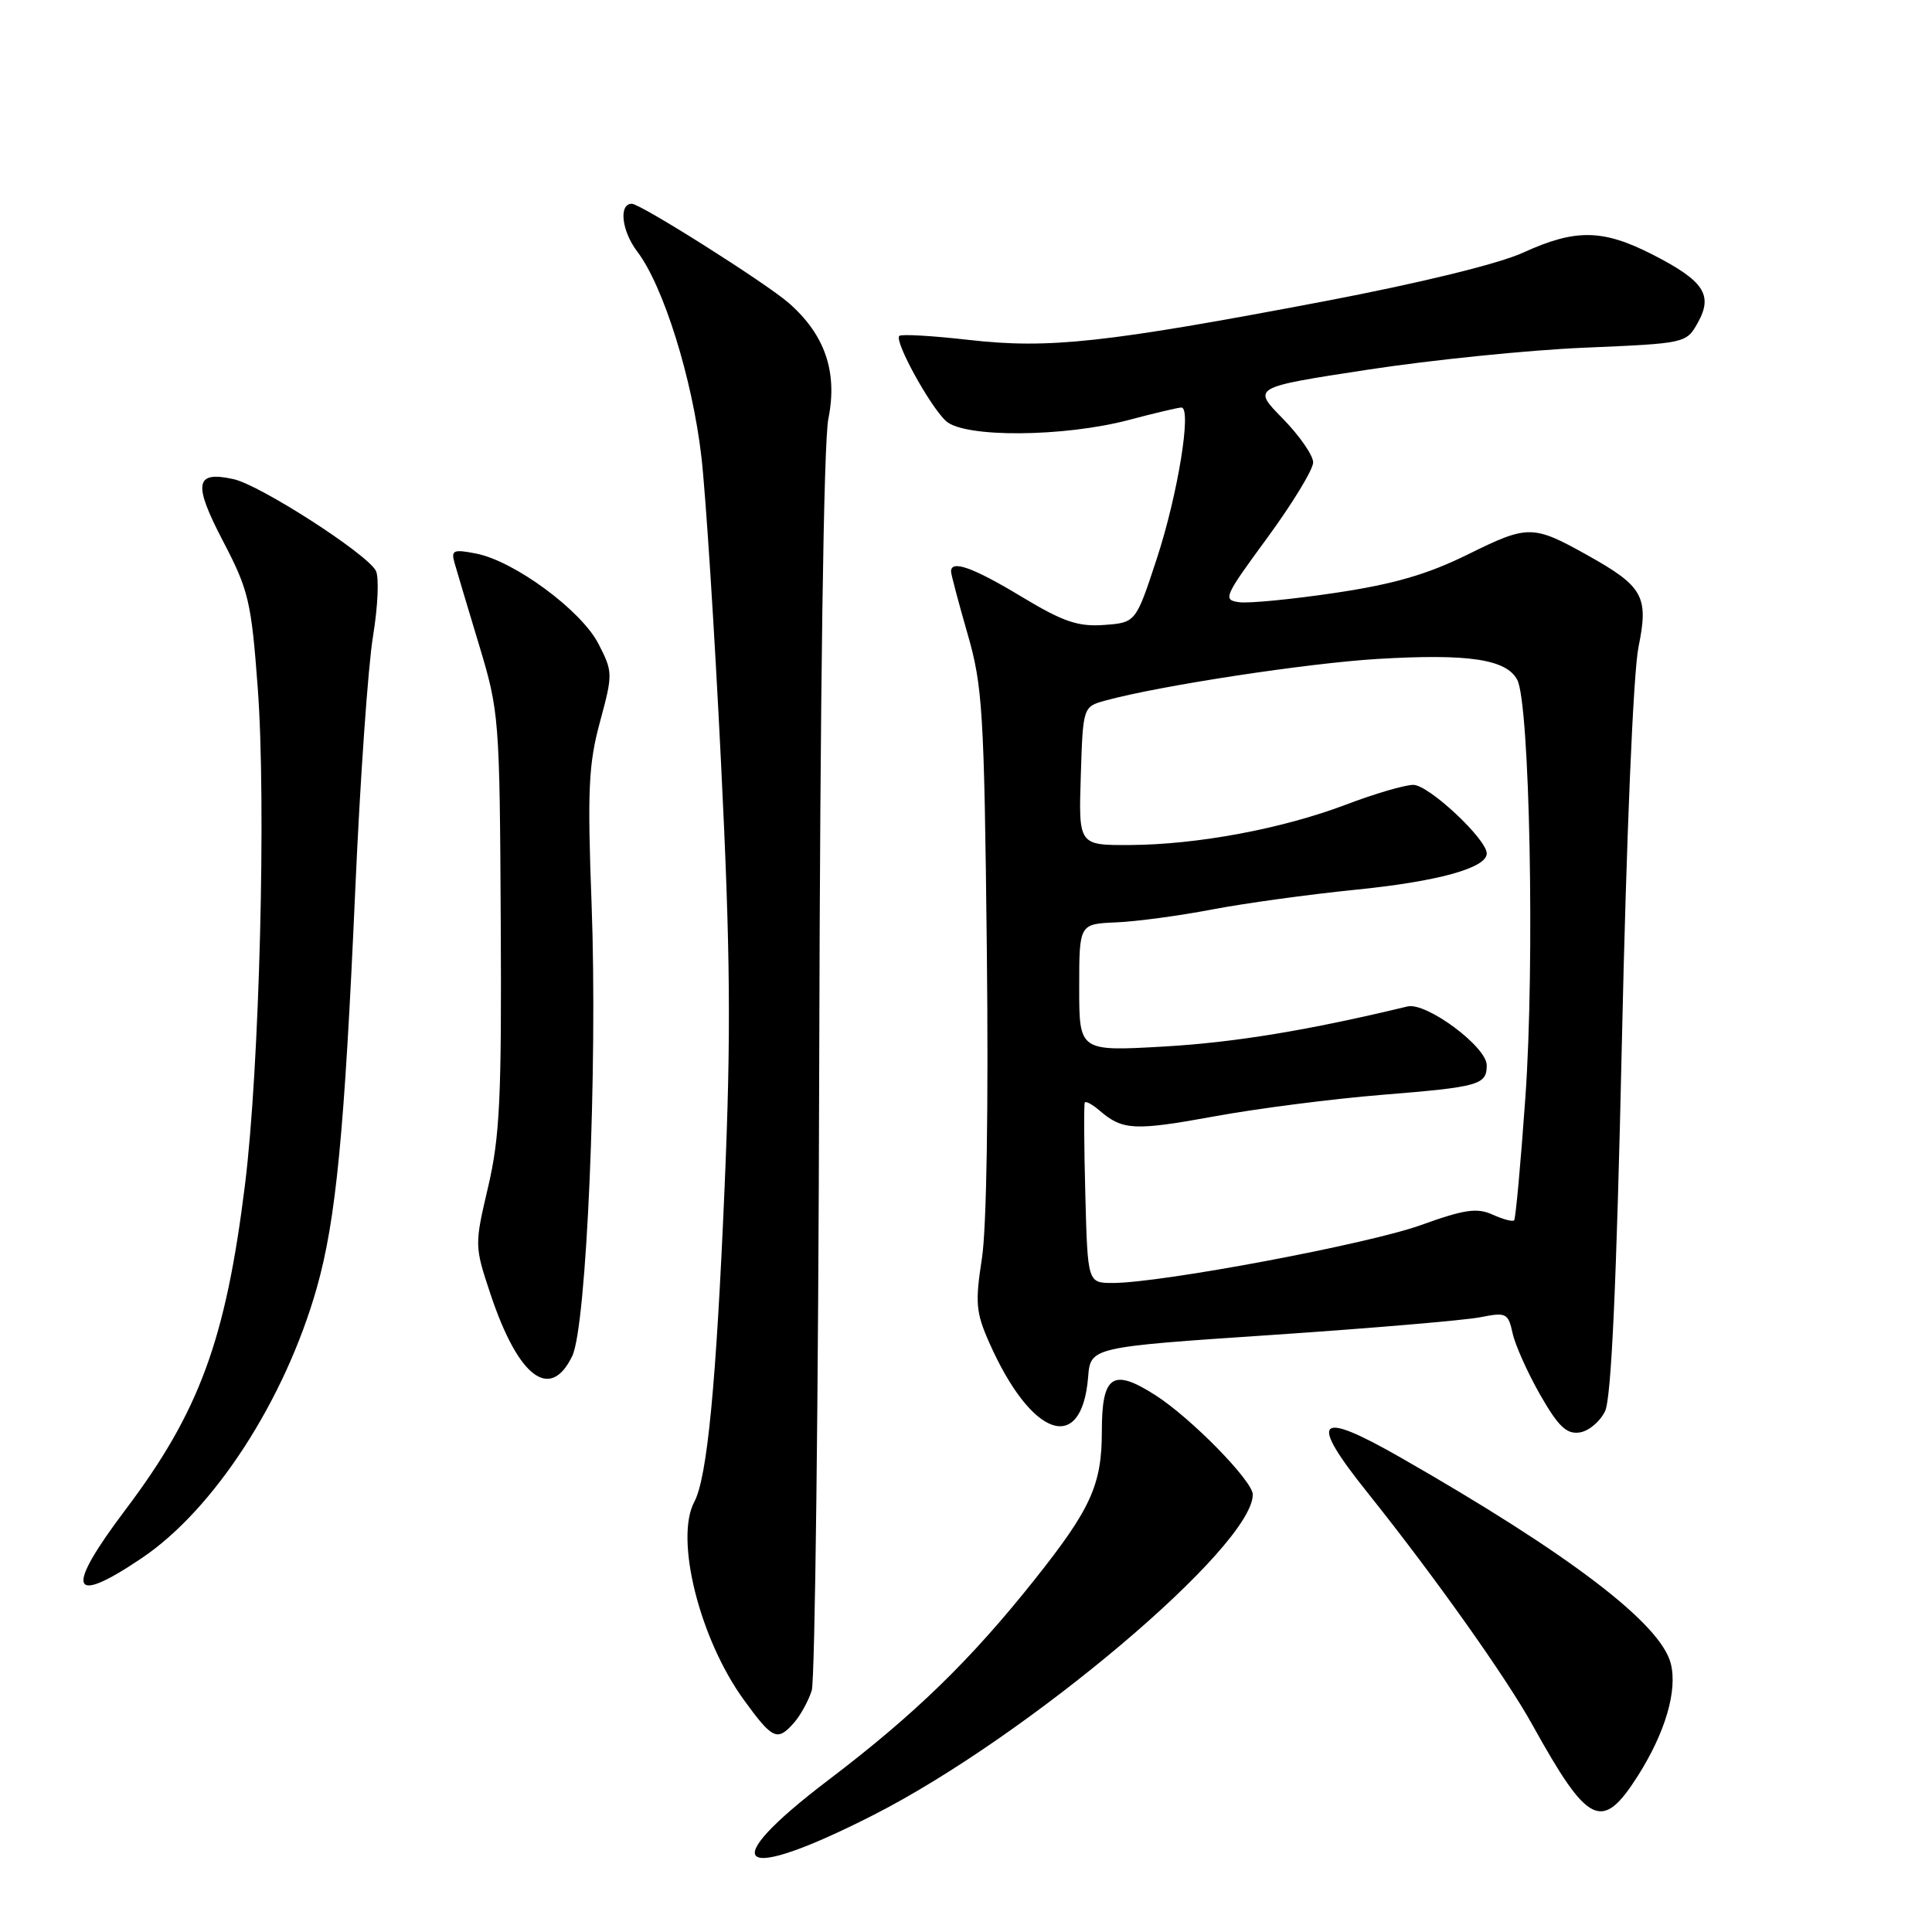 <?xml version="1.0" encoding="UTF-8" standalone="no"?>
<!DOCTYPE svg PUBLIC "-//W3C//DTD SVG 1.1//EN" "http://www.w3.org/Graphics/SVG/1.1/DTD/svg11.dtd" >
<svg xmlns="http://www.w3.org/2000/svg" xmlns:xlink="http://www.w3.org/1999/xlink" version="1.1" viewBox="0 0 256 256">
 <g >
 <path fill="currentColor"
d=" M 115.71 240.51 C 136.17 230.11 166.00 204.91 166.00 198.03 C 166.00 196.24 157.78 187.85 153.08 184.86 C 147.44 181.25 146.00 182.22 146.00 189.65 C 146.00 196.74 144.56 199.92 137.09 209.31 C 128.58 220.01 121.20 227.18 109.73 235.89 C 94.58 247.41 97.59 249.73 115.71 240.51 Z  M 217.05 235.27 C 220.66 229.56 222.29 224.01 221.39 220.44 C 220.07 215.15 207.96 205.92 185.50 193.08 C 174.43 186.76 173.34 187.96 181.21 197.79 C 190.03 208.82 199.54 222.21 203.05 228.55 C 210.47 241.93 212.27 242.79 217.05 235.27 Z  M 105.23 228.25 C 106.07 227.29 107.12 225.38 107.56 224.00 C 107.99 222.62 108.44 185.28 108.55 141.00 C 108.67 91.60 109.14 58.57 109.76 55.50 C 111.01 49.31 109.33 44.37 104.53 40.16 C 101.53 37.53 84.88 27.00 83.72 27.00 C 81.96 27.00 82.37 30.61 84.43 33.32 C 87.91 37.89 91.74 50.15 92.94 60.54 C 93.51 65.47 94.68 83.62 95.53 100.88 C 96.79 126.29 96.88 137.02 96.01 157.38 C 94.90 183.48 93.71 195.80 92.00 199.00 C 89.38 203.89 92.70 217.17 98.57 225.25 C 102.39 230.51 103.00 230.79 105.23 228.25 Z  M 18.78 206.46 C 28.37 200.01 37.75 185.53 41.97 170.67 C 44.52 161.68 45.65 150.04 47.07 118.00 C 47.71 103.42 48.77 88.25 49.43 84.28 C 50.08 80.32 50.25 76.41 49.79 75.60 C 48.50 73.29 34.45 64.26 30.95 63.49 C 25.83 62.36 25.55 64.04 29.56 71.72 C 32.94 78.19 33.30 79.70 34.15 91.12 C 35.29 106.33 34.39 141.49 32.46 157.00 C 29.91 177.57 26.41 187.06 16.66 200.00 C 8.54 210.76 9.24 212.89 18.78 206.46 Z  M 212.68 186.99 C 213.51 185.25 214.20 170.11 214.91 137.99 C 215.51 110.73 216.42 89.12 217.11 85.73 C 218.48 79.02 217.74 77.70 210.33 73.56 C 203.13 69.54 202.47 69.53 194.61 73.41 C 189.18 76.10 184.74 77.39 176.99 78.55 C 171.30 79.40 165.56 79.96 164.25 79.80 C 161.98 79.51 162.16 79.12 167.94 71.24 C 171.27 66.69 174.00 62.21 174.00 61.27 C 174.00 60.34 172.18 57.72 169.96 55.45 C 165.91 51.33 165.91 51.33 181.21 48.99 C 189.62 47.70 202.56 46.38 209.97 46.07 C 223.36 45.50 223.44 45.49 224.97 42.76 C 227.02 39.08 225.79 37.22 219.01 33.75 C 212.39 30.36 208.78 30.30 201.86 33.46 C 198.58 34.96 188.28 37.48 175.49 39.92 C 146.47 45.43 138.99 46.25 128.38 45.04 C 123.56 44.49 119.41 44.25 119.16 44.51 C 118.47 45.19 123.23 53.86 125.36 55.80 C 127.80 58.02 140.96 57.93 149.64 55.63 C 153.02 54.73 156.13 54.00 156.54 54.00 C 157.94 54.00 156.08 65.49 153.29 74.00 C 150.50 82.50 150.50 82.50 146.29 82.81 C 142.83 83.06 140.88 82.39 135.35 79.06 C 128.91 75.17 125.97 74.13 126.02 75.75 C 126.04 76.16 127.02 79.88 128.21 84.00 C 130.20 90.90 130.41 94.26 130.76 125.80 C 130.99 146.50 130.73 162.73 130.11 166.74 C 129.20 172.60 129.31 173.91 131.07 177.88 C 136.64 190.48 143.33 192.83 144.18 182.49 C 144.50 178.50 144.50 178.50 168.50 176.89 C 181.70 176.00 194.14 174.94 196.15 174.54 C 199.58 173.86 199.84 173.98 200.43 176.67 C 200.77 178.23 202.42 181.90 204.08 184.82 C 206.48 189.01 207.57 190.06 209.30 189.81 C 210.50 189.64 212.02 188.37 212.68 186.99 Z  M 75.83 179.67 C 77.73 175.70 79.20 141.47 78.39 119.84 C 77.82 104.68 77.98 101.25 79.50 95.65 C 81.22 89.30 81.21 89.03 79.30 85.31 C 77.03 80.89 68.16 74.34 63.09 73.35 C 60.07 72.76 59.75 72.90 60.23 74.59 C 60.53 75.64 61.99 80.55 63.49 85.50 C 66.14 94.28 66.21 95.17 66.35 122.00 C 66.48 145.46 66.23 150.64 64.68 157.27 C 62.87 164.98 62.87 165.10 64.99 171.47 C 68.67 182.53 72.92 185.74 75.83 179.67 Z  M 143.81 158.25 C 143.64 151.79 143.61 146.32 143.74 146.09 C 143.88 145.86 144.78 146.36 145.74 147.19 C 148.76 149.78 150.35 149.85 160.94 147.92 C 166.61 146.88 176.59 145.60 183.13 145.07 C 196.02 144.03 197.00 143.75 197.00 141.15 C 197.00 138.70 188.99 132.76 186.50 133.36 C 173.35 136.53 163.60 138.13 154.25 138.67 C 143.00 139.31 143.00 139.31 143.00 130.87 C 143.00 122.43 143.00 122.43 147.89 122.22 C 150.57 122.11 156.30 121.34 160.61 120.51 C 164.92 119.69 173.41 118.52 179.47 117.91 C 190.45 116.82 197.00 115.02 197.00 113.09 C 197.00 111.19 189.31 104.00 187.27 104.00 C 186.15 104.00 182.15 105.17 178.37 106.61 C 169.90 109.82 158.68 111.92 149.71 111.97 C 142.92 112.00 142.92 112.00 143.21 102.82 C 143.50 93.64 143.50 93.64 146.50 92.82 C 153.64 90.86 173.30 87.86 182.59 87.31 C 194.59 86.60 199.58 87.35 201.04 90.07 C 202.70 93.17 203.38 127.72 202.12 145.42 C 201.50 154.17 200.83 161.50 200.63 161.70 C 200.42 161.91 199.14 161.56 197.77 160.94 C 195.72 160.01 194.04 160.25 188.28 162.33 C 181.33 164.84 153.86 170.00 147.46 170.00 C 144.12 170.00 144.12 170.00 143.81 158.25 Z "/>
</g>
</svg>